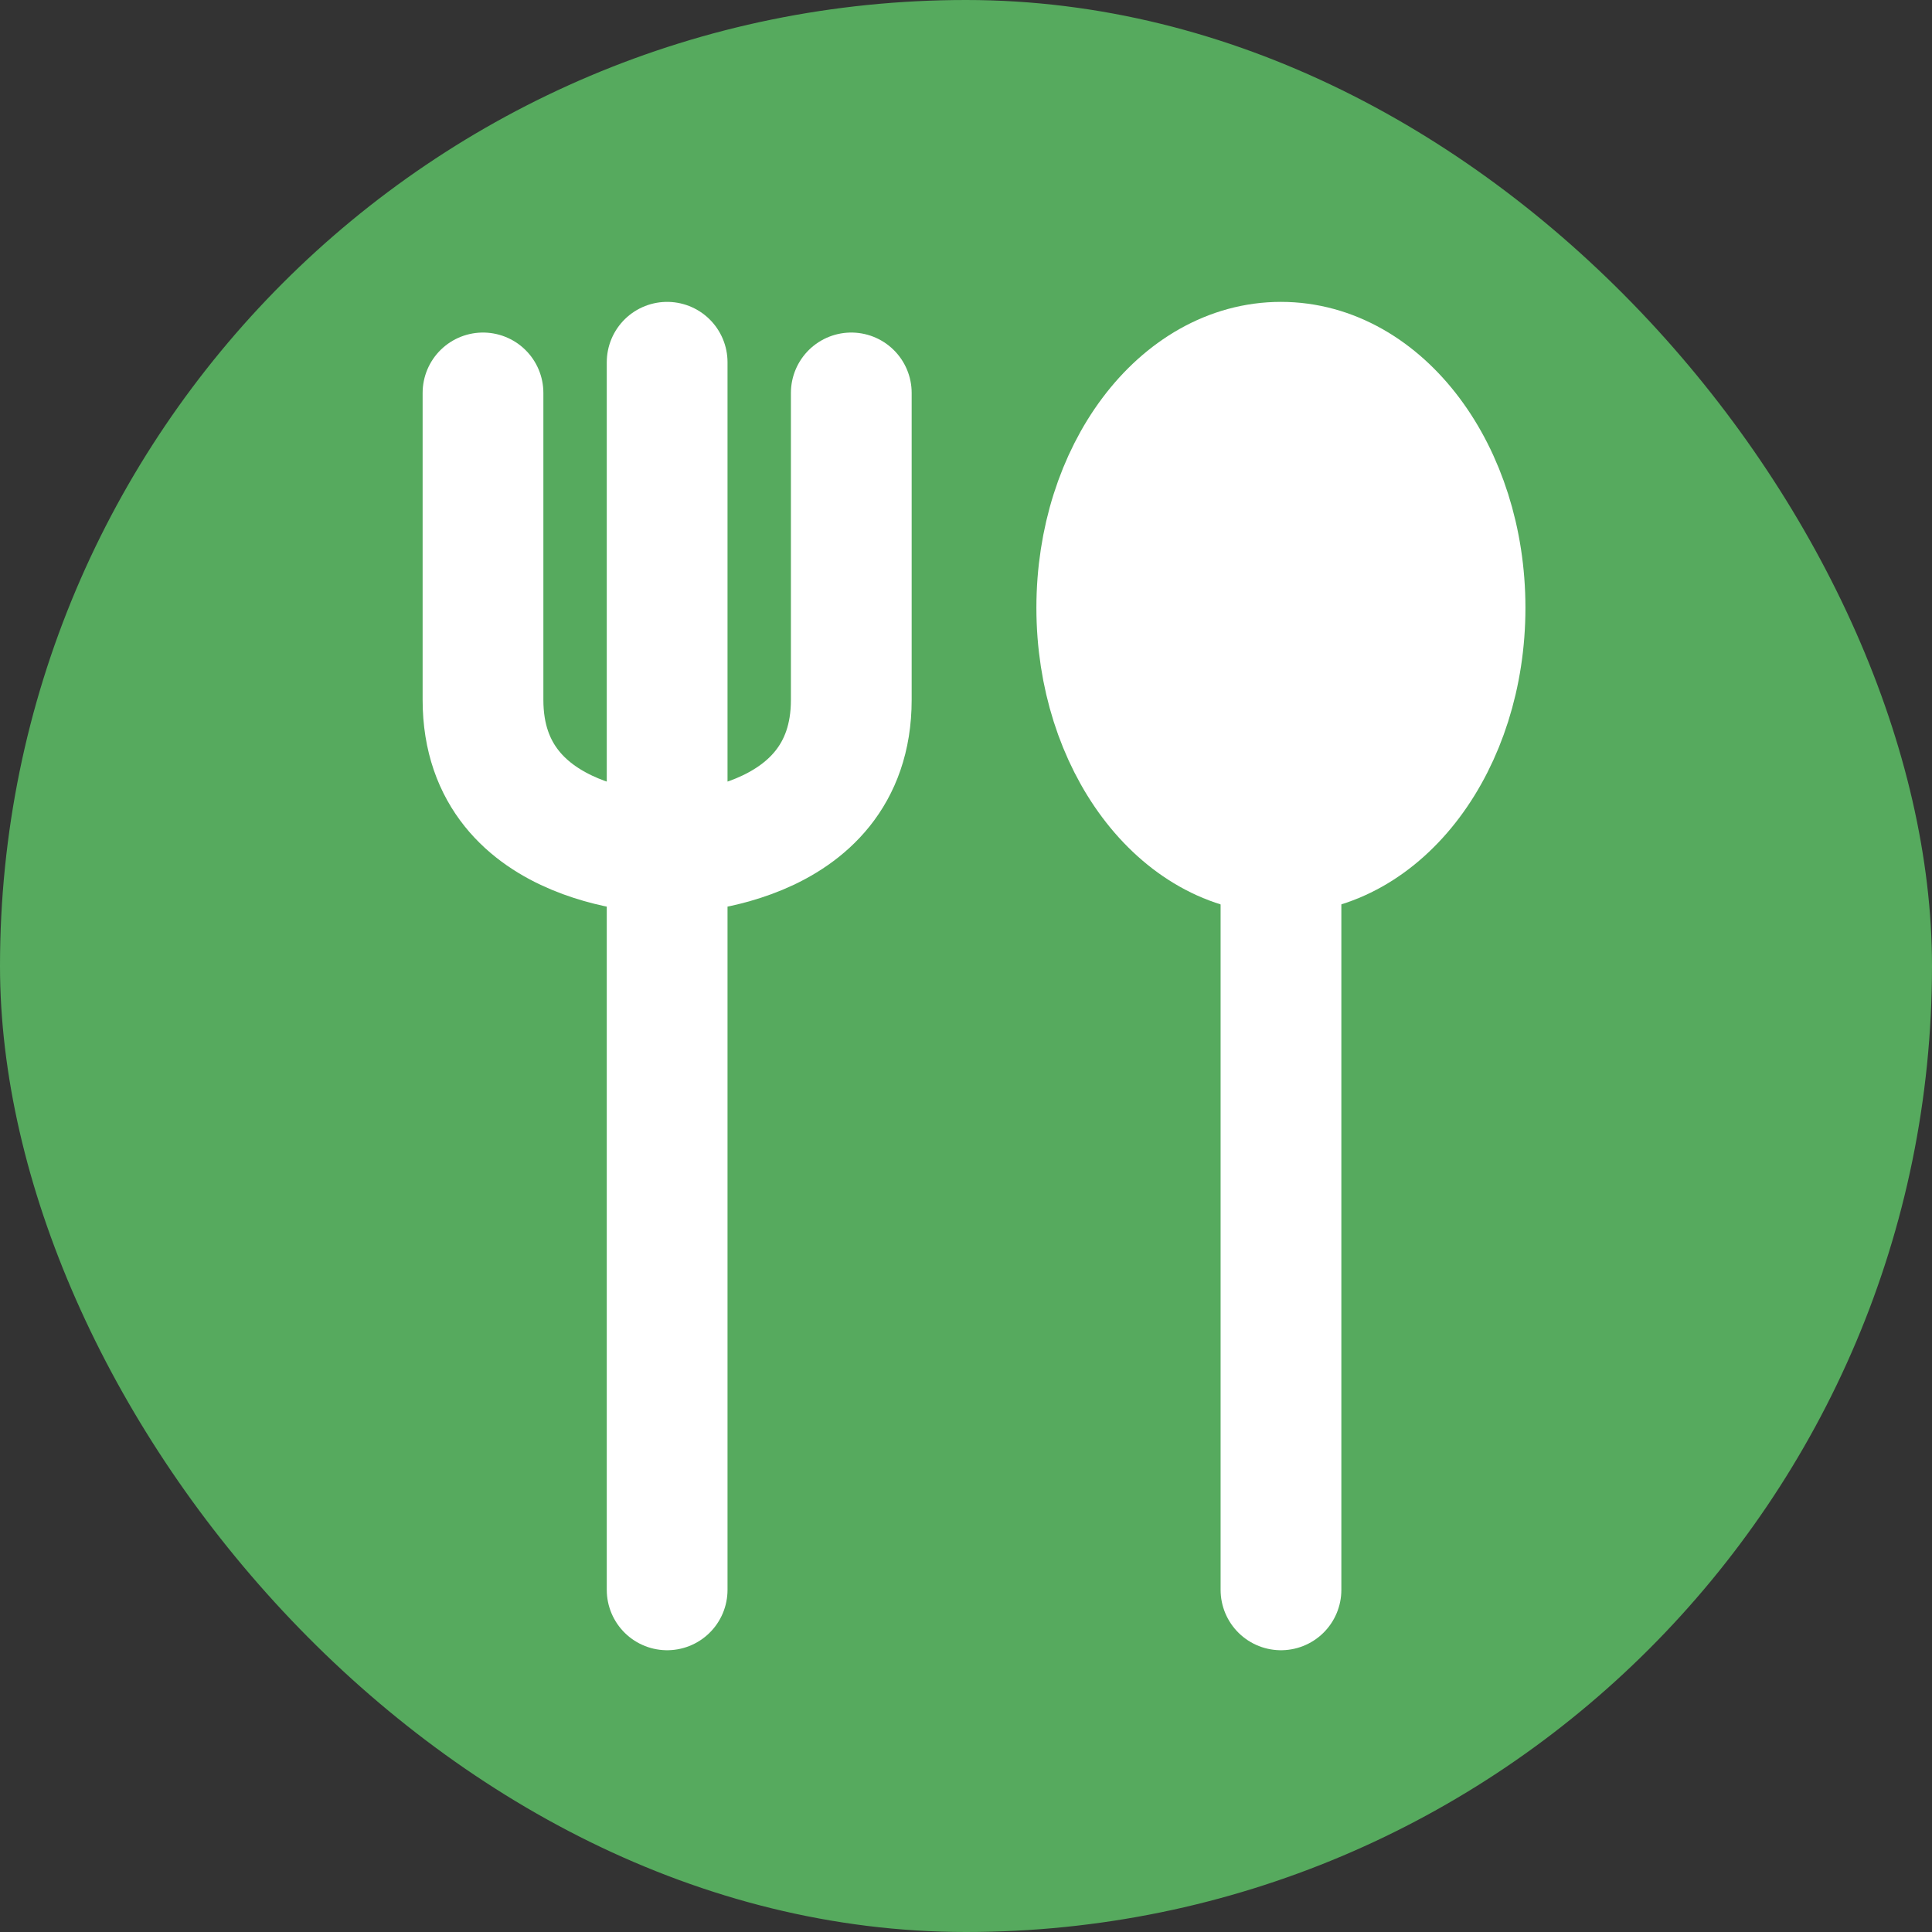 <svg width="32" height="32" viewBox="0 0 32 32" fill="none" xmlns="http://www.w3.org/2000/svg">
<rect x="0" y="0" width="32" height="32" fill="#333333" stroke="none"/>
<rect width="32" height="32" rx="16" fill="#56AA5E"/>
<path d="M11.05 6V26.333M8 6.508V11.592C8 14.133 11.05 14.133 11.05 14.133C11.05 14.133 14.1 14.133 14.1 11.592V6.508M21.217 14.133V26.333" stroke="white" stroke-width="2" stroke-linecap="round" stroke-linejoin="round"/>
<path d="M24.266 10.067C24.266 12.312 22.901 14.133 21.216 14.133C19.531 14.133 18.166 12.312 18.166 10.067C18.166 7.821 19.531 6 21.216 6C22.901 6 24.266 7.821 24.266 10.067Z" fill="white" stroke="white" stroke-width="2" stroke-linecap="round" stroke-linejoin="round"/>
</svg>
